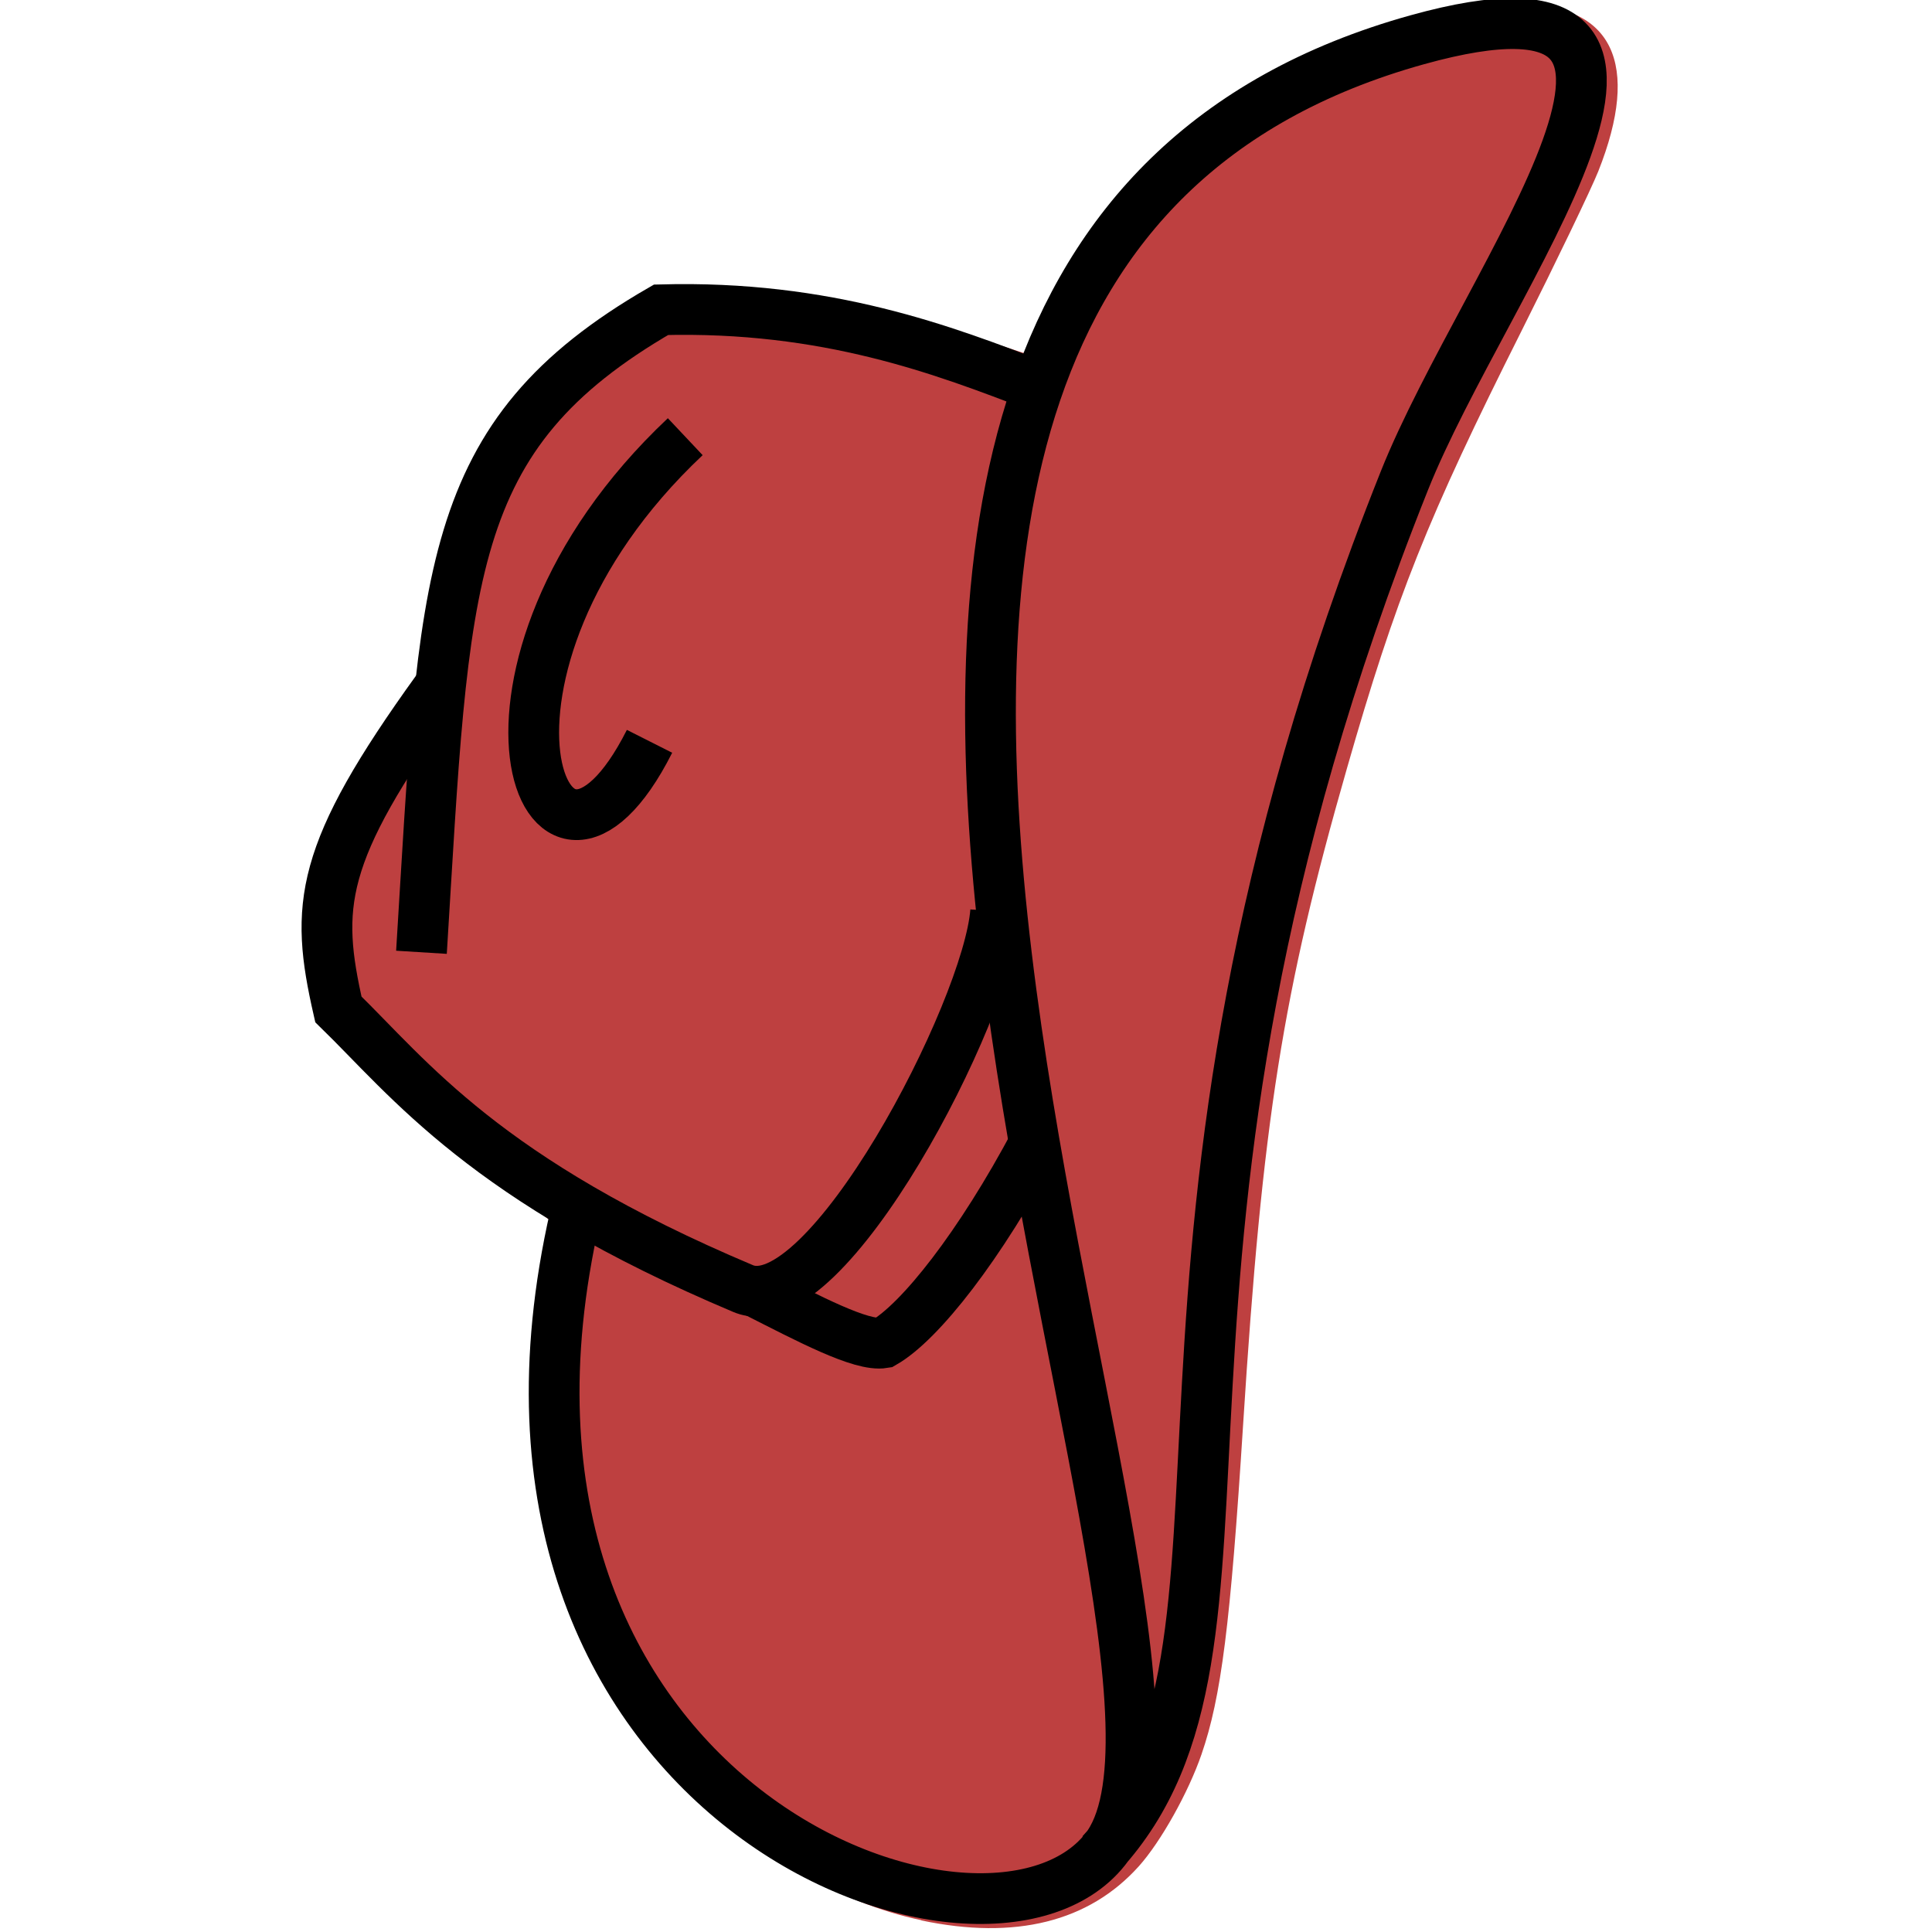 <?xml version="1.0" encoding="UTF-8" standalone="no"?>
<!-- Created with Inkscape (http://www.inkscape.org/) -->

<svg
   xmlns:dc="http://purl.org/dc/elements/1.1/"
   xmlns:cc="http://creativecommons.org/ns#"
   xmlns:rdf="http://www.w3.org/1999/02/22-rdf-syntax-ns#"
   xmlns:svg="http://www.w3.org/2000/svg"
   xmlns="http://www.w3.org/2000/svg"
   xmlns:sodipodi="http://sodipodi.sourceforge.net/DTD/sodipodi-0.dtd"
   xmlns:inkscape="http://www.inkscape.org/namespaces/inkscape"
   width="19"
   height="19"
   viewBox="0 0 19 19"
   id="svg2"
   version="1.1"
   inkscape:version="0.91 r13725"
   sodipodi:docname="hat-19.svg"
   inkscape:export-filename="/home/jess/dev/hatrack/icons/default-hat-19.png"
   inkscape:export-xdpi="90"
   inkscape:export-ydpi="90">
  <defs
     id="defs4" />
  <sodipodi:namedview
     id="base"
     pagecolor="#ffffff"
     bordercolor="#666666"
     borderopacity="1.0"
     inkscape:pageopacity="0.0"
     inkscape:pageshadow="2"
     inkscape:zoom="26.526316"
     inkscape:cx="9.5"
     inkscape:cy="9.5"
     inkscape:document-units="px"
     inkscape:current-layer="layer3"
     showgrid="false"
     units="px"
     inkscape:window-width="1363"
     inkscape:window-height="717"
     inkscape:window-x="0"
     inkscape:window-y="18"
     inkscape:window-maximized="0" />
  <g
     inkscape:groupmode="layer"
     id="layer3"
     inkscape:label="merge"
     style="display:inline">
    <path
       style="display:inline;fill:#be4040;fill-opacity:1;fill-rule:evenodd;stroke:none;stroke-width:1;stroke-miterlimit:4;stroke-dasharray:none;stroke-opacity:1"
       d="m 9.061,18.884 c -0.825,-0.174 -1.66,-0.667 -2.334,-1.376 -0.652,-0.686 -1.081,-1.53 -1.307,-2.573 -0.098,-0.451 -0.098,-1.962 -4.94e-5,-2.502 0.045,-0.25 0.051,-0.362 0.019,-0.401 -0.024,-0.029 -0.167,-0.14 -0.317,-0.246 C 4.65,11.453 4.043,10.933 3.612,10.493 3.216,10.089 3.194,10.057 3.15,9.825 3.092,9.524 3.091,8.857 3.148,8.611 3.213,8.328 3.465,7.823 3.852,7.203 4.183,6.671 4.206,6.618 4.253,6.299 4.326,5.799 4.513,5.095 4.658,4.776 4.954,4.125 5.489,3.52 6.15,3.089 l 0.356,-0.232 0.39,0 c 0.897,0 1.691,0.134 2.67,0.452 l 0.608,0.197 0.188,-0.376 C 10.778,2.296 11.256,1.711 11.947,1.191 12.79,0.556 14.093,0.057 14.937,0.048 c 0.921,-0.01 1.202,0.578 0.781,1.637 -0.069,0.173 -0.41,0.882 -0.758,1.576 -0.921,1.834 -1.233,2.617 -1.715,4.3 -0.631,2.2 -0.83,3.46 -1.02,6.453 -0.124,1.958 -0.215,2.677 -0.409,3.239 -0.129,0.375 -0.4,0.859 -0.615,1.099 -0.491,0.548 -1.217,0.729 -2.141,0.534 z"
       id="path5502-4"
       inkscape:connector-curvature="0" />
    <g
       style="display:inline"
       id="g3365-2"
       transform="matrix(0.105,-0.139,0.139,0.105,-130.927,-84.854)">
      <path
         sodipodi:nodetypes="csssc"
         inkscape:connector-curvature="0"
         id="path3336-0"
         d="M 29.134,960.598 C -1.75,974.502 7.641,1005.778 18.64,1006.03 c 14.817,0.34 52.927,-77.494 92.146,-47.516 15.521,11.864 -8.298,11.128 -20.317,14.423 -46.224,12.672 -56.068,34.578 -72.144,33.049"
         style="fill:none;fill-rule:evenodd;stroke:#000000;stroke-width:2.865px;stroke-linecap:butt;stroke-linejoin:miter;stroke-opacity:1" />
      <path
         sodipodi:nodetypes="ccc"
         inkscape:connector-curvature="0"
         id="path3338-8"
         d="m 82.268,953.245 c -1.575,-5.495 -3.529,-12.283 -9.382,-19.611 -13.144,-5.561 -19.331,-0.699 -37.096,11.07"
         style="fill:none;fill-rule:evenodd;stroke:#000000;stroke-width:2.865px;stroke-linecap:butt;stroke-linejoin:miter;stroke-opacity:1" />
      <path
         sodipodi:nodetypes="cscc"
         inkscape:connector-curvature="0"
         id="path3340-7"
         d="m 57.175,969.175 c -4.741,3.057 -24.346,6.369 -25.588,1.462 -3.884,-15.335 -1.9,-22.143 -1.196,-27.732 3.856,-4.578 6.325,-6.178 17.789,-6.429"
         style="fill:none;fill-rule:evenodd;stroke:#000000;stroke-width:2.865px;stroke-linecap:butt;stroke-linejoin:miter;stroke-opacity:1" />
      <path
         sodipodi:nodetypes="cc"
         inkscape:connector-curvature="0"
         id="path3361-9"
         d="M 67.992,939.042 C 49.065,935.823 40.05,950.16 53.054,947.799"
         style="fill:none;fill-rule:evenodd;stroke:#000000;stroke-width:2.865px;stroke-linecap:butt;stroke-linejoin:miter;stroke-opacity:1" />
      <path
         sodipodi:nodetypes="ccc"
         inkscape:connector-curvature="0"
         id="path3363-0"
         d="m 31.854,971.239 c 0.606,3.369 1.134,6.687 2.067,7.571 2.181,0.933 7.65,1.048 14.273,-0.015"
         style="fill:none;fill-rule:evenodd;stroke:#000000;stroke-width:2.865px;stroke-linecap:butt;stroke-linejoin:miter;stroke-opacity:1" />
    </g>
  </g>
</svg>
